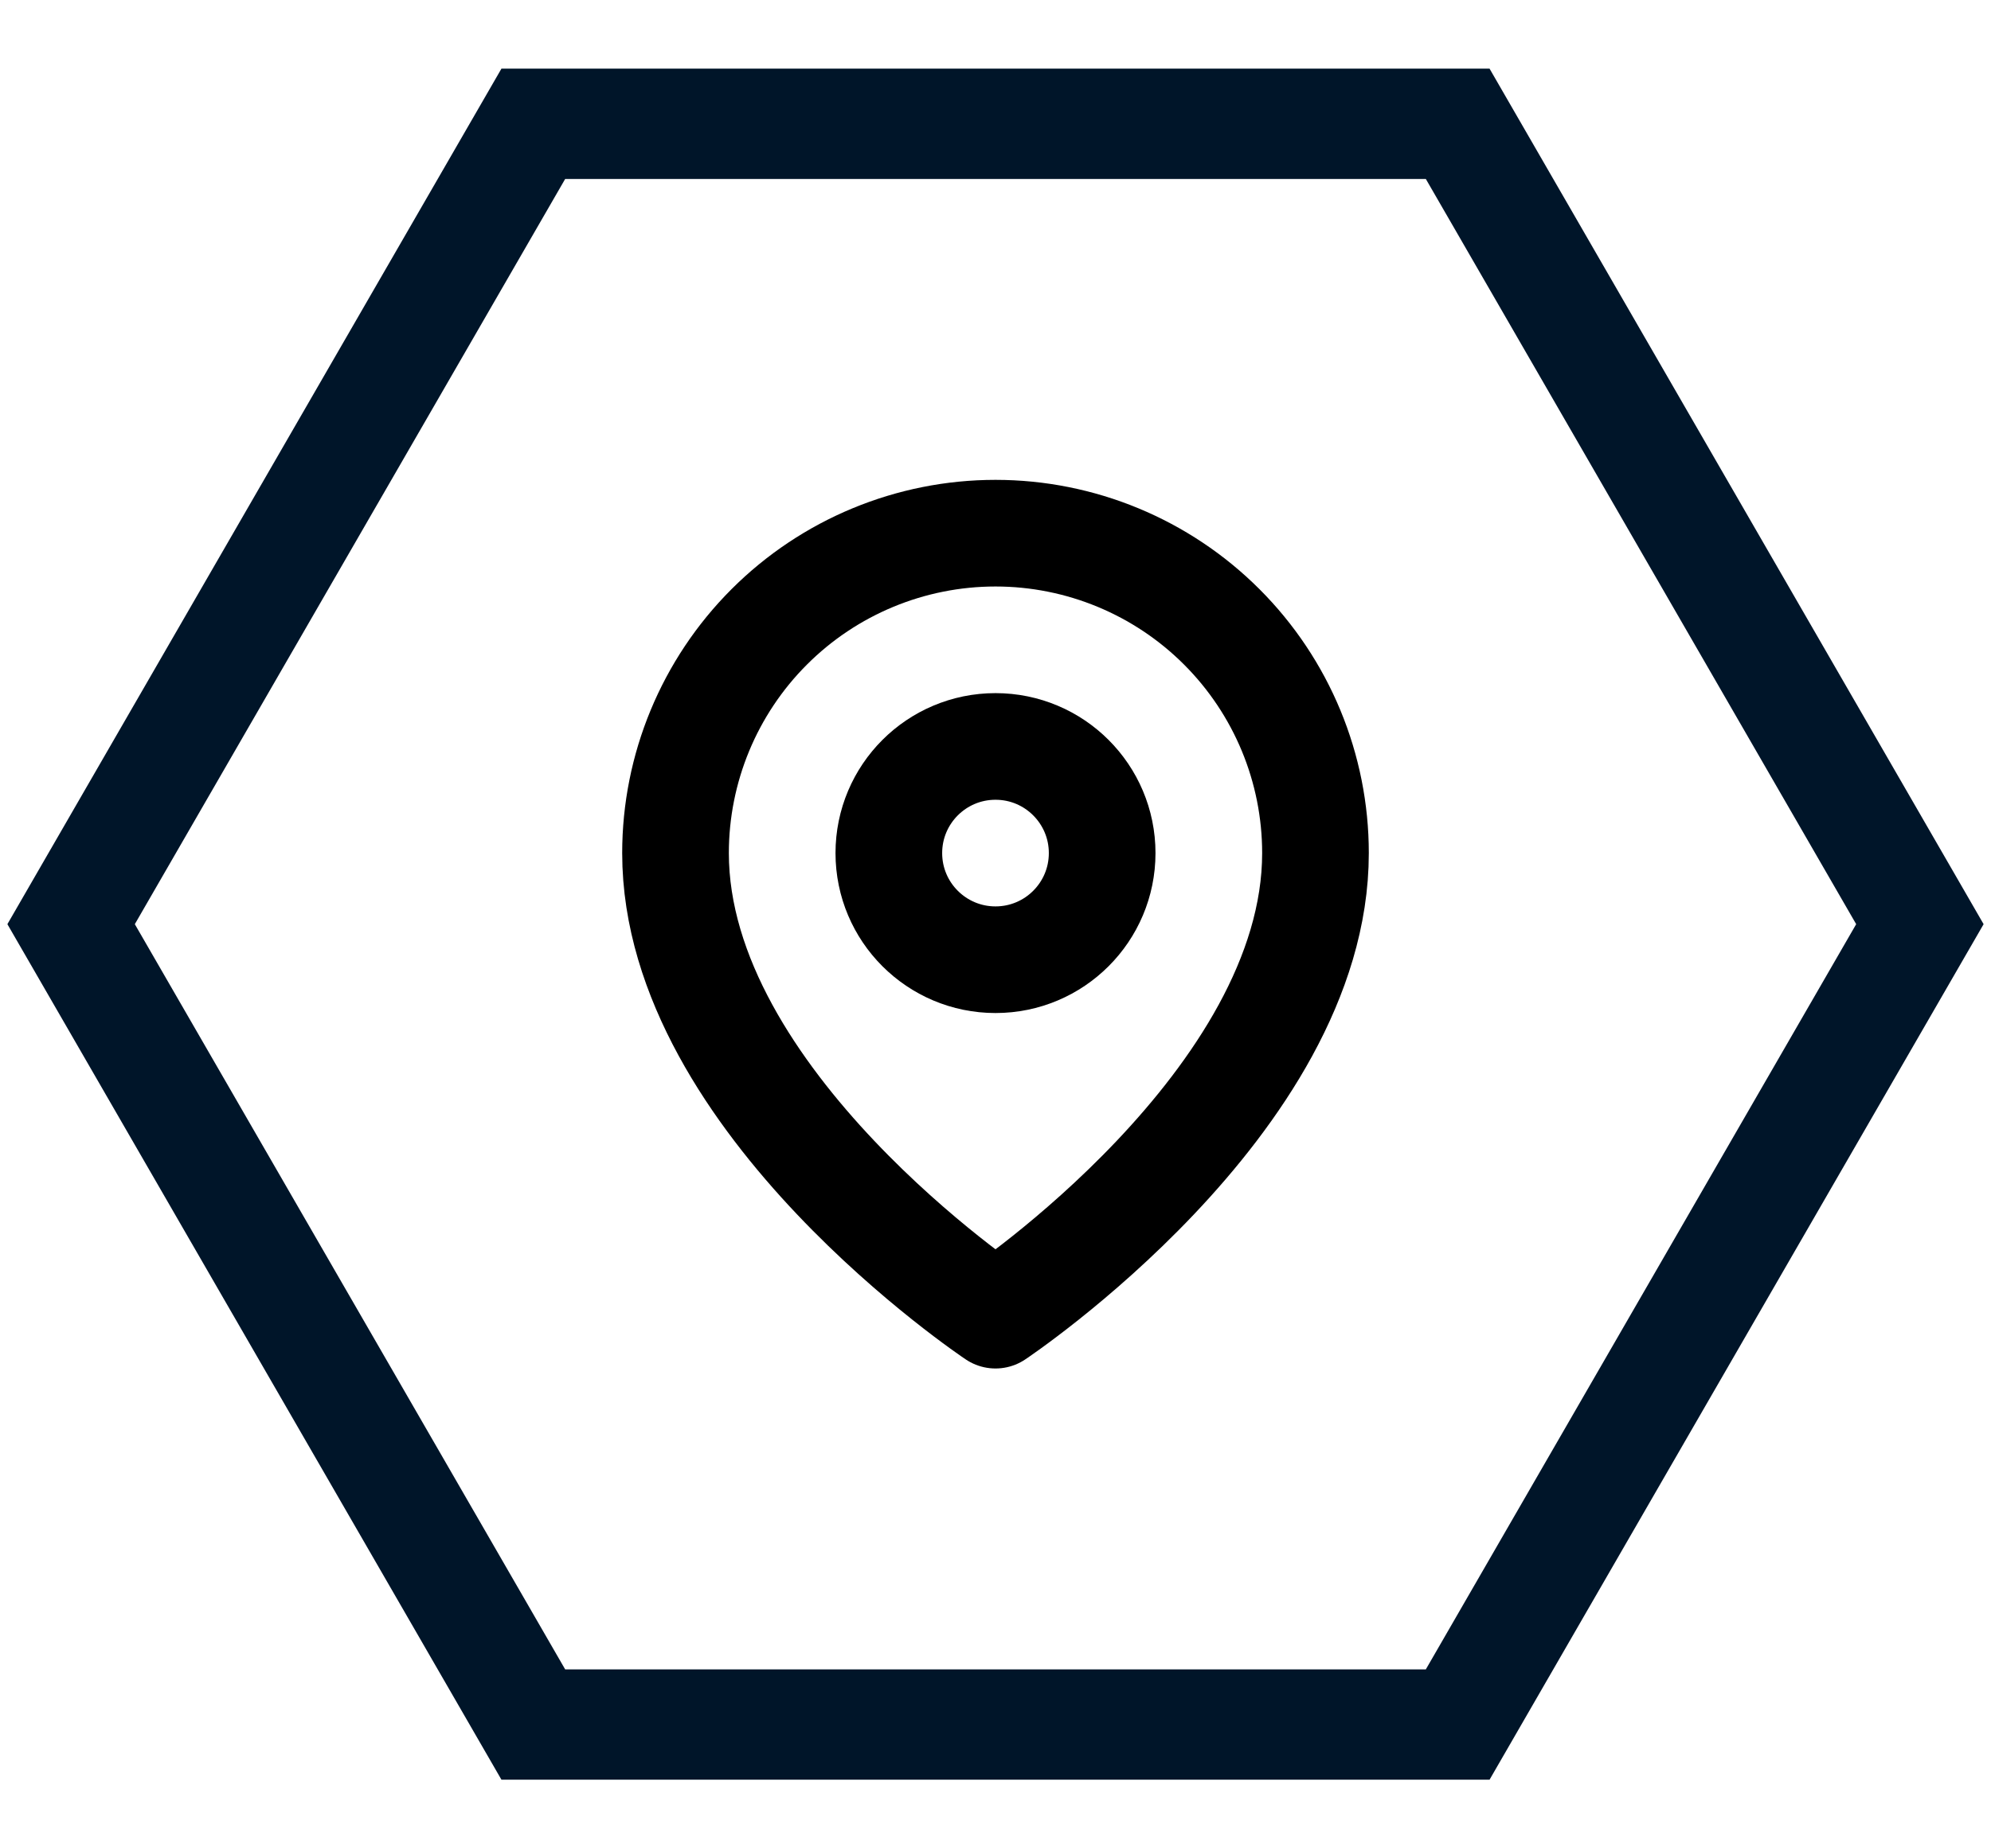 <svg width="56" height="52" viewBox="0 0 56 52" fill="none" xmlns="http://www.w3.org/2000/svg">
<path d="M54 26L41 48.517L15 48.517L2 26L15 3.483L41 3.483L54 26Z" stroke="#001529" stroke-width="3.104"/>
<path d="M37 24C37 31 28 37 28 37C28 37 19 31 19 24C19 21.613 19.948 19.324 21.636 17.636C23.324 15.948 25.613 15 28 15C30.387 15 32.676 15.948 34.364 17.636C36.052 19.324 37 21.613 37 24Z" stroke="black" stroke-width="3" stroke-linecap="round" stroke-linejoin="round"/>
<path d="M28 27C29.657 27 31 25.657 31 24C31 22.343 29.657 21 28 21C26.343 21 25 22.343 25 24C25 25.657 26.343 27 28 27Z" stroke="black" stroke-width="3" stroke-linecap="round" stroke-linejoin="round"/>
</svg>
